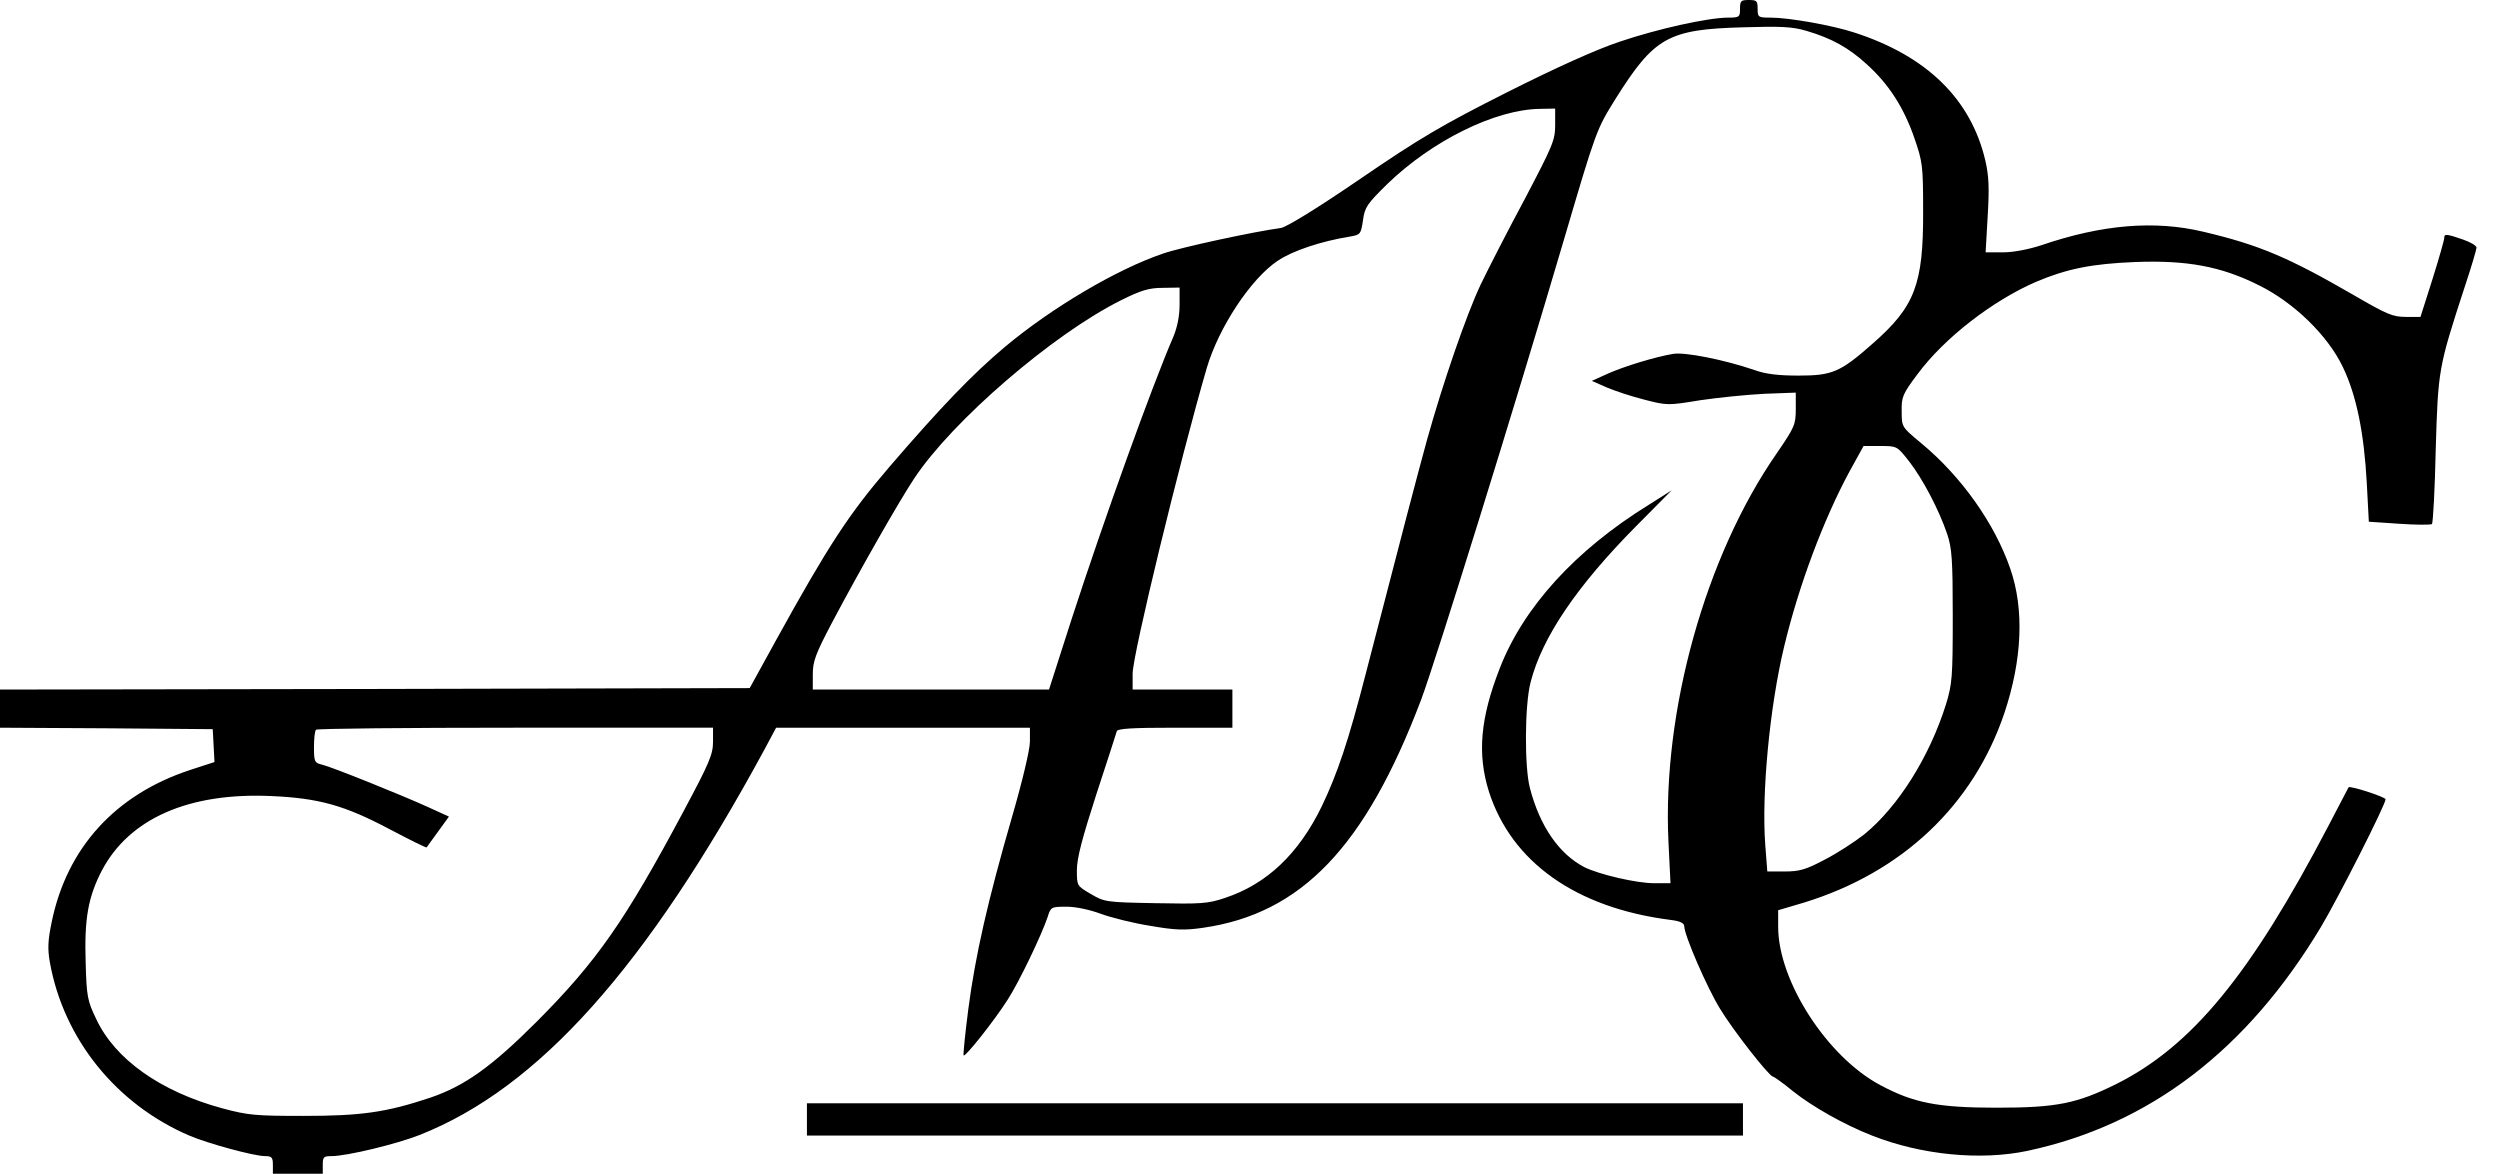 <?xml version="1.0" standalone="no"?>
<!DOCTYPE svg PUBLIC "-//W3C//DTD SVG 20010904//EN"
 "http://www.w3.org/TR/2001/REC-SVG-20010904/DTD/svg10.dtd">
<svg version="1.0" xmlns="http://www.w3.org/2000/svg"
 width="852pt" height="400pt" viewBox="0 0 852 400"
 preserveAspectRatio="xMidYMid meet">
<g transform="translate(0,400) scale(0.1,-0.1)"
fill="#000000" stroke="none">
<path d="M5930 3970 c0 -28 -2 -30 -40 -30 -68 0 -240 -38 -370 -82 -81 -27
-216 -88 -385 -173 -222 -112 -295 -155 -500 -295 -143 -98 -252 -165 -270
-167 -90 -12 -341 -66 -401 -87 -159 -54 -380 -185 -539 -318 -111 -93 -220
-207 -393 -408 -140 -163 -209 -269 -389 -595 l-88 -160 -1278 -3 -1277 -2 0
-65 0 -65 363 -2 362 -3 3 -56 3 -56 -83 -27 c-255 -84 -420 -265 -472 -519
-13 -63 -14 -91 -6 -137 47 -261 226 -483 475 -590 63 -27 221 -70 258 -70 23
0 27 -4 27 -30 l0 -30 85 0 85 0 0 30 c0 27 3 30 30 30 52 0 221 41 300 72
405 160 772 570 1176 1315 l39 73 433 0 432 0 0 -47 c0 -27 -25 -133 -61 -257
-83 -287 -125 -472 -149 -655 -11 -85 -18 -156 -16 -158 6 -6 107 122 150 190
39 60 115 219 136 281 11 35 12 36 65 36 31 0 78 -10 116 -24 35 -13 111 -32
168 -41 86 -15 117 -16 180 -7 336 48 554 276 744 777 50 133 319 998 488
1572 109 370 110 372 174 475 133 212 180 238 436 245 128 4 168 2 215 -12 85
-25 144 -57 207 -115 74 -67 125 -146 161 -250 28 -81 30 -93 30 -250 1 -249
-28 -325 -172 -451 -111 -98 -138 -109 -253 -109 -67 0 -112 5 -150 19 -102
35 -238 62 -277 55 -60 -10 -166 -42 -224 -68 l-53 -24 50 -22 c28 -12 85 -31
129 -42 77 -20 81 -20 190 -2 61 9 159 19 219 22 l107 4 0 -56 c0 -53 -4 -62
-65 -151 -243 -350 -390 -878 -369 -1322 l7 -143 -55 0 c-61 0 -189 30 -239
55 -86 45 -151 139 -185 269 -19 72 -18 282 2 360 39 154 158 329 360 533
l121 122 -79 -50 c-249 -154 -426 -348 -507 -557 -66 -169 -77 -291 -37 -419
77 -241 297 -397 619 -438 33 -4 47 -11 47 -22 0 -30 78 -210 122 -281 44 -73
167 -230 180 -231 5 -1 36 -23 70 -51 64 -51 173 -113 268 -150 167 -66 370
-86 530 -52 416 89 749 344 1001 765 60 101 219 415 219 433 0 8 -121 47 -126
41 0 -1 -32 -60 -69 -132 -265 -507 -465 -750 -722 -879 -135 -67 -204 -81
-408 -81 -201 0 -283 16 -397 77 -181 96 -348 355 -348 539 l0 57 88 26 c335
103 577 332 683 646 61 183 68 354 20 492 -53 154 -167 315 -304 428 -66 55
-66 55 -66 108 -1 49 3 59 54 127 90 122 256 251 405 315 104 44 189 61 335
67 179 7 295 -15 423 -79 120 -59 236 -172 287 -280 46 -96 72 -225 81 -394
l7 -132 104 -7 c57 -4 107 -4 111 -1 4 4 10 118 13 254 8 272 9 279 98 552 23
69 41 130 41 136 0 7 -21 19 -47 28 -55 19 -63 20 -63 5 0 -7 -18 -70 -40
-140 l-41 -129 -50 0 c-45 0 -65 9 -177 74 -223 129 -322 171 -512 216 -167
40 -346 25 -554 -46 -43 -14 -94 -24 -130 -24 l-59 0 7 123 c6 96 4 138 -8
190 -49 209 -199 356 -446 436 -76 25 -224 51 -286 51 -42 0 -44 1 -44 30 0
27 -3 30 -30 30 -27 0 -30 -3 -30 -30z m-630 -396 c0 -52 -8 -70 -104 -253
-58 -108 -125 -239 -150 -291 -49 -104 -128 -333 -183 -530 -39 -143 -78 -292
-209 -798 -59 -229 -96 -338 -149 -449 -79 -163 -188 -266 -330 -313 -59 -20
-82 -21 -238 -18 -167 3 -173 4 -219 31 -48 28 -48 28 -48 82 0 40 18 108 66
257 37 112 68 209 70 216 3 9 51 12 199 12 l195 0 0 65 0 65 -170 0 -170 0 0
54 c0 65 162 731 253 1043 41 138 150 303 241 364 50 34 148 67 248 83 35 6
36 9 43 55 6 45 14 56 83 124 153 148 368 254 520 256 l52 1 0 -56z m-1280
-613 c0 -38 -8 -77 -21 -108 -75 -174 -235 -619 -346 -960 l-78 -243 -402 0
-403 0 0 52 c0 44 9 69 66 177 92 174 228 413 280 491 129 195 471 490 703
606 70 35 97 43 144 43 l57 1 0 -59z m2486 -533 c46 -59 102 -165 130 -248 16
-48 19 -85 19 -280 0 -208 -2 -231 -23 -300 -56 -179 -163 -349 -278 -443 -33
-26 -93 -65 -136 -87 -64 -34 -86 -40 -136 -40 l-59 0 -7 91 c-13 174 15 469
64 674 50 209 134 433 223 598 l48 87 57 0 c57 0 57 0 98 -52z m-4076 -956 c0
-43 -13 -73 -99 -234 -201 -377 -297 -514 -501 -719 -154 -154 -246 -220 -364
-260 -150 -50 -235 -62 -431 -62 -164 0 -189 2 -278 26 -210 57 -365 167 -429
304 -30 62 -33 78 -36 191 -5 150 8 224 55 315 93 177 296 267 578 254 162 -7
250 -32 403 -113 68 -36 125 -64 126 -62 1 2 19 26 39 54 l37 51 -68 31 c-94
43 -331 138 -364 146 -26 6 -28 10 -28 60 0 29 3 56 7 59 3 4 309 7 680 7
l673 0 0 -48z"/>
<path d="M2750 185 l0 -55 1595 0 1595 0 0 55 0 55 -1595 0 -1595 0 0 -55z"/>
</g>
</svg>
